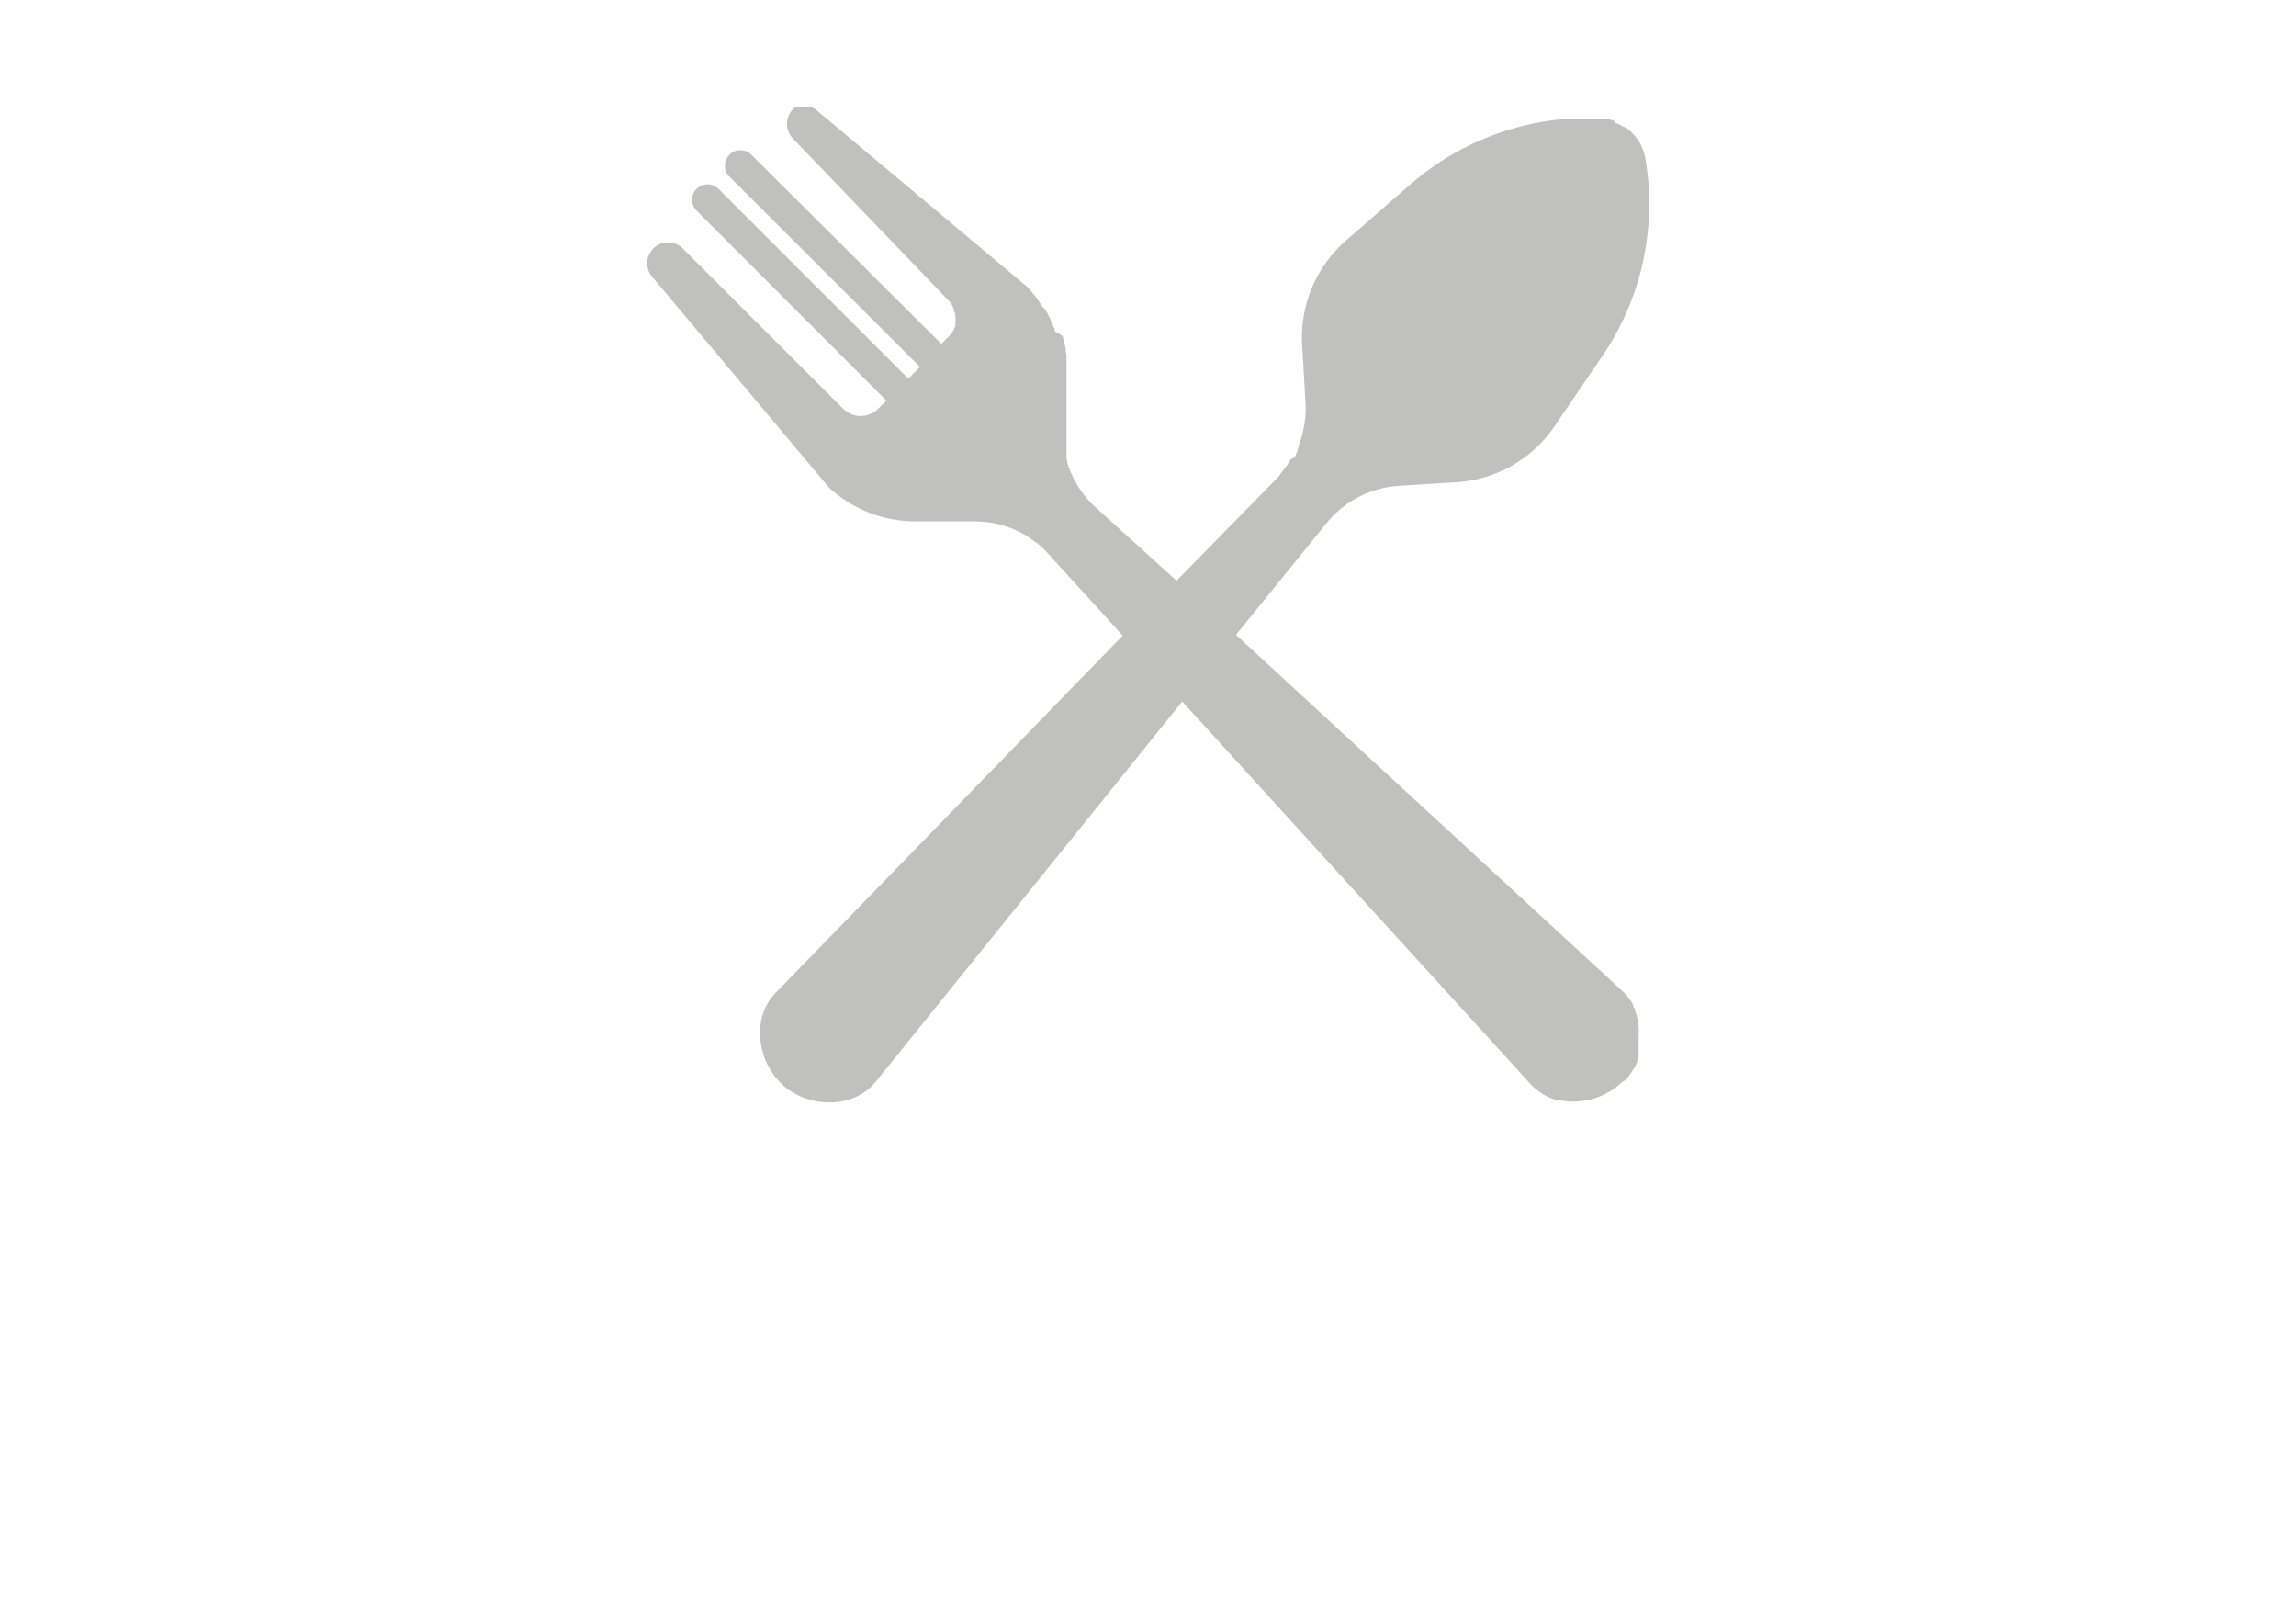 <svg id="Calque_1" data-name="Calque 1" xmlns="http://www.w3.org/2000/svg" viewBox="0 0 185 130"><defs><style>.cls-1{fill:#fff;}.cls-2{fill:#c0c0bf;}</style></defs><rect id="Rectangle_192" data-name="Rectangle 192" class="cls-1" width="185" height="130"/><path id="Tracé_47" data-name="Tracé 47" class="cls-2" d="M131.17,86.78l.06-.08.1-.13s0-.06.07-.1a1.25,1.25,0,0,0,.08-.12l.07-.11.07-.12a.41.41,0,0,0,.06-.11l.08-.13.05-.11.07-.13.05-.12s0-.09,0-.13l.05-.12.05-.14a.49.49,0,0,0,0-.11l0-.14a.84.84,0,0,0,0-.12s0-.1,0-.15a.36.36,0,0,0,0-.11.83.83,0,0,0,0-.15.43.43,0,0,1,0-.11l0-.17s0-.06,0-.09a1.37,1.37,0,0,0,0-.19s0-.05,0-.08,0-.15,0-.22v0a5,5,0,0,0,0-.77h0a4.29,4.29,0,0,0-.07-.5h0c0-.08,0-.16-.05-.24s0-.17-.07-.25,0,0,0,0,0-.13-.07-.2a1,1,0,0,1,0-.1l-.06-.15s0-.07-.05-.1,0-.1-.07-.14a.93.93,0,0,1,0-.1l-.08-.14-.06-.1-.09-.13-.07-.09-.1-.14-.06-.08-.13-.15-.06-.06c-.06-.07-.13-.13-.2-.2L99.59,51.14l7.3-9a8.15,8.15,0,0,1,5.79-3l4.89-.31a10.32,10.32,0,0,0,7.67-4.47l3.87-5.68a21.78,21.78,0,0,0,3.47-15.89,3.94,3.94,0,0,0-1.26-2.27l-.24-.19-.05,0-.2-.14-.06,0-.26-.15-.27-.12-.07,0L130,9.69l-.08,0-.29-.08-.31-.05-.37,0-.6,0h-.83l-.46,0h-.14l-.59,0h0a21.79,21.79,0,0,0-12.72,5.32l-5.18,4.52a10.37,10.37,0,0,0-3.52,8.14l.28,4.9a8.1,8.1,0,0,1-.41,3.05c0,.1-.07.2-.11.31l0,.09c0,.09-.07.19-.11.28l0,.1c0,.09-.08.18-.13.27l0,0,0,.09-.13.23h0L104,37a1.76,1.76,0,0,1-.14.23.67.67,0,0,1-.09.14,1.37,1.37,0,0,1-.13.2l-.06.08-.06.08-.13.17a2.33,2.33,0,0,1-.16.2l-.1.12,0,.05-.24.26L94.8,46.78l-6.62-6c-.12-.11-.24-.23-.35-.35l0,0c-.1-.11-.21-.22-.3-.34l0,0-.17-.21A8.12,8.12,0,0,1,86,37.29a.5.5,0,0,1,0-.13,2.17,2.17,0,0,1-.07-.24c0-.05,0-.11,0-.16a1.74,1.74,0,0,0,0-.22l0-.17a1.24,1.24,0,0,1,0-.22,1.22,1.22,0,0,1,0-.17c0-.06,0-.15,0-.22a1.1,1.1,0,0,1,0-.18,2,2,0,0,1,0-.23c0-.06,0-.11,0-.16s0-.26,0-.39h0l0-4.91a4.71,4.71,0,0,0,0-.53c0-.06,0-.12,0-.18s0-.24,0-.36l0-.2-.06-.35,0-.18c-.07-.33-.15-.65-.25-1A4.13,4.13,0,0,0,85,26.7l0-.09c0-.13-.09-.25-.15-.38a1.11,1.11,0,0,0-.07-.16l-.12-.29-.09-.18a2.1,2.1,0,0,0-.13-.26c0-.07-.07-.13-.1-.19l-.14-.25L84,24.72l-.15-.24-.12-.17-.17-.25-.12-.16-.2-.25-.1-.13-.33-.38-17-14.25a1.51,1.51,0,0,0-.26-.18h0l-.15-.08,0,0-.13,0h-.05l-.13,0h0l-.23,0h-.25l-.15,0h0l-.11,0h0l-.09,0,0,0-.09,0,0,0-.08,0,0,0-.08.06,0,0-.11.1a1.7,1.7,0,0,0,0,2.38L76.52,24.3a1.29,1.29,0,0,1,.16.17l0,.06.09.14a.43.43,0,0,1,0,.07.83.83,0,0,1,.07.13l0,.07c0,.07,0,.13.07.19a2.68,2.68,0,0,1,.07.27c0,.05,0,.09,0,.14a1.27,1.27,0,0,1,0,.39h0a1,1,0,0,1,0,.17s0,0,0,0l0,.13,0,0a2.07,2.07,0,0,1-.5.84l-.63.63L60.59,12.51a1.25,1.25,0,1,0-1.76,1.77h0l15.3,15.28-.94.94L57.89,15.21a1.25,1.25,0,0,0-1.76,0h0a1.25,1.25,0,0,0,0,1.76h0l15.29,15.3-.63.63a2,2,0,0,1-2.88,0h0L55,20a1.68,1.68,0,0,0-2.47,2.27l14.26,17a10.3,10.3,0,0,0,6.74,2.73h4.91a8.22,8.22,0,0,1,4,1h0a.57.57,0,0,0,.13.08l.19.12.13.08.2.14.11.08,0,0,.25.2.06,0,.22.19h0a.39.39,0,0,0,.1.08l.19.19.09.08.27.28,6.08,6.68L62.48,80c-1.95,2-1.48,5.56.62,7.43s5.67,1.9,7.45-.27L95.26,56.51l28.1,30.86a4.5,4.5,0,0,0,2,1.23h0l.24.06h0l.25,0h0a5.34,5.34,0,0,0,1.26.07h0a5.74,5.74,0,0,0,1.43-.27h0l.31-.11h0a3.49,3.49,0,0,0,.34-.15h0l.37-.19h0a6.65,6.65,0,0,0,.56-.36h0l0,0a5.07,5.07,0,0,0,.56-.48L131,87l.06-.06Z"/></svg>